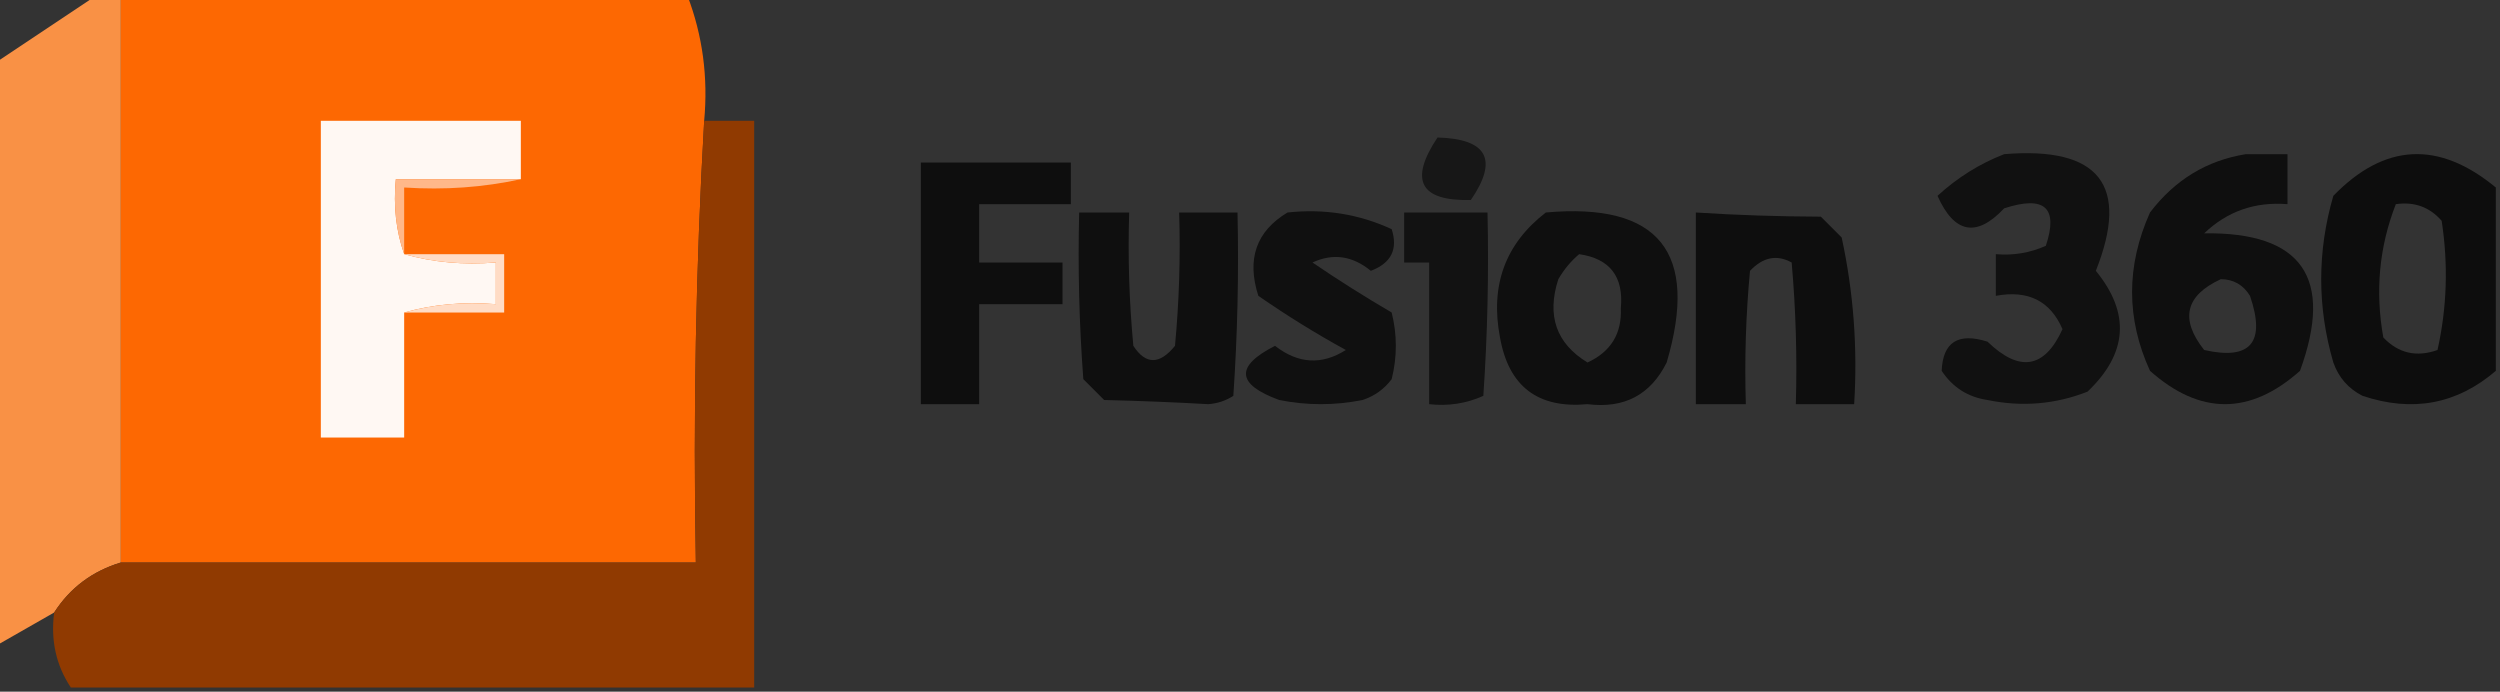 <?xml version="1.0" encoding="UTF-8"?>
<!DOCTYPE svg PUBLIC "-//W3C//DTD SVG 1.1//EN" "http://www.w3.org/Graphics/SVG/1.1/DTD/svg11.dtd">
<svg xmlns="http://www.w3.org/2000/svg" version="1.1" width="300px" height="83px" style="shape-rendering:geometricPrecision; text-rendering:geometricPrecision; image-rendering:optimizeQuality; fill-rule:evenodd; clip-rule:evenodd" xmlns:xlink="http://www.w3.org/1999/xlink">
<rect width="100%" height="100%" fill="#333333" stroke="none"/>
<g><path style="opacity:0.975" fill="#fe9446" d="M 11.5,-0.5 C 12.5,-0.5 13.5,-0.5 14.5,-0.5C 14.5,22.167 14.5,44.833 14.5,67.5C 11.07,68.542 8.403,70.542 6.5,73.5C 4.167,74.833 1.833,76.167 -0.5,77.5C -0.5,54.167 -0.5,30.833 -0.5,7.5C 3.537,4.82 7.537,2.154 11.5,-0.5 Z"/></g>
<g><path style="opacity:0.996" fill="#fe6902" d="M 14.5,-0.5 C 37.167,-0.5 59.833,-0.5 82.5,-0.5C 84.318,4.271 84.985,9.271 84.5,14.5C 83.503,31.992 83.17,49.659 83.5,67.5C 60.5,67.5 37.5,67.5 14.5,67.5C 14.5,44.833 14.5,22.167 14.5,-0.5 Z"/></g>
<g><path style="opacity:0.974" fill="#933b00" d="M 84.5,14.5 C 86.5,14.5 88.5,14.5 90.5,14.5C 90.5,37.167 90.5,59.833 90.5,82.5C 63.167,82.5 35.833,82.5 8.5,82.5C 6.732,79.838 6.065,76.838 6.5,73.5C 8.403,70.542 11.07,68.542 14.5,67.5C 37.5,67.5 60.5,67.5 83.5,67.5C 83.17,49.659 83.503,31.992 84.5,14.5 Z"/></g>
<g><path style="opacity:1" fill="#fff8f3" d="M 62.5,21.5 C 57.5,21.5 52.5,21.5 47.5,21.5C 47.19,24.713 47.523,27.713 48.5,30.5C 51.962,31.482 55.629,31.815 59.5,31.5C 59.5,33.167 59.5,34.833 59.5,36.5C 55.629,36.185 51.962,36.518 48.5,37.5C 48.5,42.5 48.5,47.5 48.5,52.5C 45.167,52.5 41.833,52.5 38.5,52.5C 38.5,39.833 38.5,27.167 38.5,14.5C 46.5,14.5 54.5,14.5 62.5,14.5C 62.5,16.833 62.5,19.167 62.5,21.5 Z"/></g>
<g><path style="opacity:0.554" fill="#000000" d="M 172.5,16.5 C 178.488,16.664 179.821,19.164 176.5,24C 170.403,24.148 169.07,21.648 172.5,16.5 Z"/></g>
<g><path style="opacity:0.67" fill="#000000" d="M 240.5,18.5 C 251.921,17.557 255.588,22.224 251.5,32.5C 255.658,37.581 255.325,42.414 250.5,47C 246.625,48.52 242.625,48.854 238.5,48C 236.152,47.654 234.319,46.487 233,44.5C 233.146,41.051 234.979,39.885 238.5,41C 242.35,44.718 245.35,44.218 247.5,39.5C 246.034,36.108 243.367,34.775 239.5,35.5C 239.5,33.833 239.5,32.167 239.5,30.5C 241.591,30.682 243.591,30.348 245.5,29.5C 247.028,24.916 245.362,23.416 240.5,25C 237.186,28.525 234.52,28.025 232.5,23.5C 234.892,21.309 237.558,19.642 240.5,18.5 Z"/></g>
<g><path style="opacity:0.708" fill="#000000" d="M 269.5,18.5 C 271.167,18.5 272.833,18.5 274.5,18.5C 274.5,20.5 274.5,22.5 274.5,24.5C 270.606,24.186 267.273,25.353 264.5,28C 276.241,27.834 280.074,33.334 276,44.5C 270,49.833 264,49.833 258,44.5C 255.133,38.237 255.133,31.903 258,25.5C 260.986,21.582 264.819,19.248 269.5,18.5 Z M 266.5,33.5 C 268.017,33.511 269.184,34.177 270,35.5C 271.913,41.094 270.08,43.261 264.5,42C 261.568,38.3 262.234,35.467 266.5,33.5 Z"/></g>
<g><path style="opacity:0.739" fill="#000000" d="M 299.5,22.5 C 299.5,29.833 299.5,37.167 299.5,44.5C 294.833,48.508 289.5,49.508 283.5,47.5C 281.803,46.636 280.637,45.303 280,43.5C 278.059,36.843 278.059,30.176 280,23.5C 286.142,17.175 292.642,16.842 299.5,22.5 Z M 287.5,24.5 C 289.722,24.178 291.556,24.845 293,26.5C 293.804,31.751 293.637,36.918 292.5,42C 289.975,42.896 287.808,42.396 286,40.5C 285.003,34.95 285.503,29.617 287.5,24.5 Z"/></g>
<g><path style="opacity:0.729" fill="#000000" d="M 110.5,19.5 C 116.5,19.5 122.5,19.5 128.5,19.5C 128.5,21.167 128.5,22.833 128.5,24.5C 124.833,24.5 121.167,24.5 117.5,24.5C 117.5,26.833 117.5,29.167 117.5,31.5C 120.833,31.5 124.167,31.5 127.5,31.5C 127.5,33.167 127.5,34.833 127.5,36.5C 124.167,36.5 120.833,36.5 117.5,36.5C 117.5,40.5 117.5,44.5 117.5,48.5C 115.167,48.5 112.833,48.5 110.5,48.5C 110.5,38.833 110.5,29.167 110.5,19.5 Z"/></g>
<g><path style="opacity:1" fill="#ffb889" d="M 62.5,21.5 C 58.03,22.486 53.363,22.82 48.5,22.5C 48.5,25.167 48.5,27.833 48.5,30.5C 47.523,27.713 47.19,24.713 47.5,21.5C 52.5,21.5 57.5,21.5 62.5,21.5 Z"/></g>
<g><path style="opacity:0.711" fill="#000000" d="M 129.5,25.5 C 131.5,25.5 133.5,25.5 135.5,25.5C 135.334,30.844 135.501,36.177 136,41.5C 137.482,43.781 139.149,43.781 141,41.5C 141.499,36.177 141.666,30.844 141.5,25.5C 143.833,25.5 146.167,25.5 148.5,25.5C 148.666,32.841 148.5,40.174 148,47.5C 147.107,48.081 146.107,48.415 145,48.5C 140.918,48.268 136.751,48.101 132.5,48C 131.667,47.167 130.833,46.333 130,45.5C 129.5,38.842 129.334,32.175 129.5,25.5 Z"/></g>
<g><path style="opacity:0.685" fill="#000000" d="M 154.5,25.5 C 158.911,25.021 163.078,25.688 167,27.5C 167.779,29.906 166.946,31.573 164.5,32.5C 162.293,30.69 159.959,30.357 157.5,31.5C 160.559,33.587 163.725,35.587 167,37.5C 167.667,40.167 167.667,42.833 167,45.5C 166.097,46.701 164.931,47.535 163.5,48C 160.167,48.667 156.833,48.667 153.5,48C 148.362,46.114 148.195,43.948 153,41.5C 155.781,43.664 158.614,43.83 161.5,42C 157.886,40.018 154.386,37.851 151,35.5C 149.581,31.082 150.748,27.749 154.5,25.5 Z"/></g>
<g><path style="opacity:0.653" fill="#000000" d="M 168.5,25.5 C 171.833,25.5 175.167,25.5 178.5,25.5C 178.666,32.841 178.5,40.174 178,47.5C 175.959,48.423 173.792,48.756 171.5,48.5C 171.5,42.833 171.5,37.167 171.5,31.5C 170.5,31.5 169.5,31.5 168.5,31.5C 168.5,29.5 168.5,27.5 168.5,25.5 Z"/></g>
<g><path style="opacity:0.708" fill="#000000" d="M 185.5,25.5 C 199.073,24.281 203.906,30.281 200,43.5C 198.063,47.386 194.897,49.053 190.5,48.5C 184.547,49.046 181.047,46.38 180,40.5C 178.801,34.253 180.634,29.253 185.5,25.5 Z M 189.5,30.5 C 193.192,31.034 194.859,33.201 194.5,37C 194.63,40.042 193.297,42.209 190.5,43.5C 186.748,41.216 185.581,37.883 187,33.5C 187.698,32.309 188.531,31.309 189.5,30.5 Z"/></g>
<g><path style="opacity:0.728" fill="#000000" d="M 203.5,25.5 C 208.356,25.814 213.356,25.98 218.5,26C 219.333,26.833 220.167,27.667 221,28.5C 222.42,35.05 222.92,41.716 222.5,48.5C 220.167,48.5 217.833,48.5 215.5,48.5C 215.666,42.824 215.499,37.157 215,31.5C 213.221,30.521 211.555,30.854 210,32.5C 209.501,37.823 209.334,43.156 209.5,48.5C 207.5,48.5 205.5,48.5 203.5,48.5C 203.5,40.833 203.5,33.167 203.5,25.5 Z"/></g>
<g><path style="opacity:1" fill="#ffdcc5" d="M 48.5,30.5 C 52.5,30.5 56.5,30.5 60.5,30.5C 60.5,32.833 60.5,35.167 60.5,37.5C 56.5,37.5 52.5,37.5 48.5,37.5C 51.962,36.518 55.629,36.185 59.5,36.5C 59.5,34.833 59.5,33.167 59.5,31.5C 55.629,31.815 51.962,31.482 48.5,30.5 Z"/></g>
</svg>
